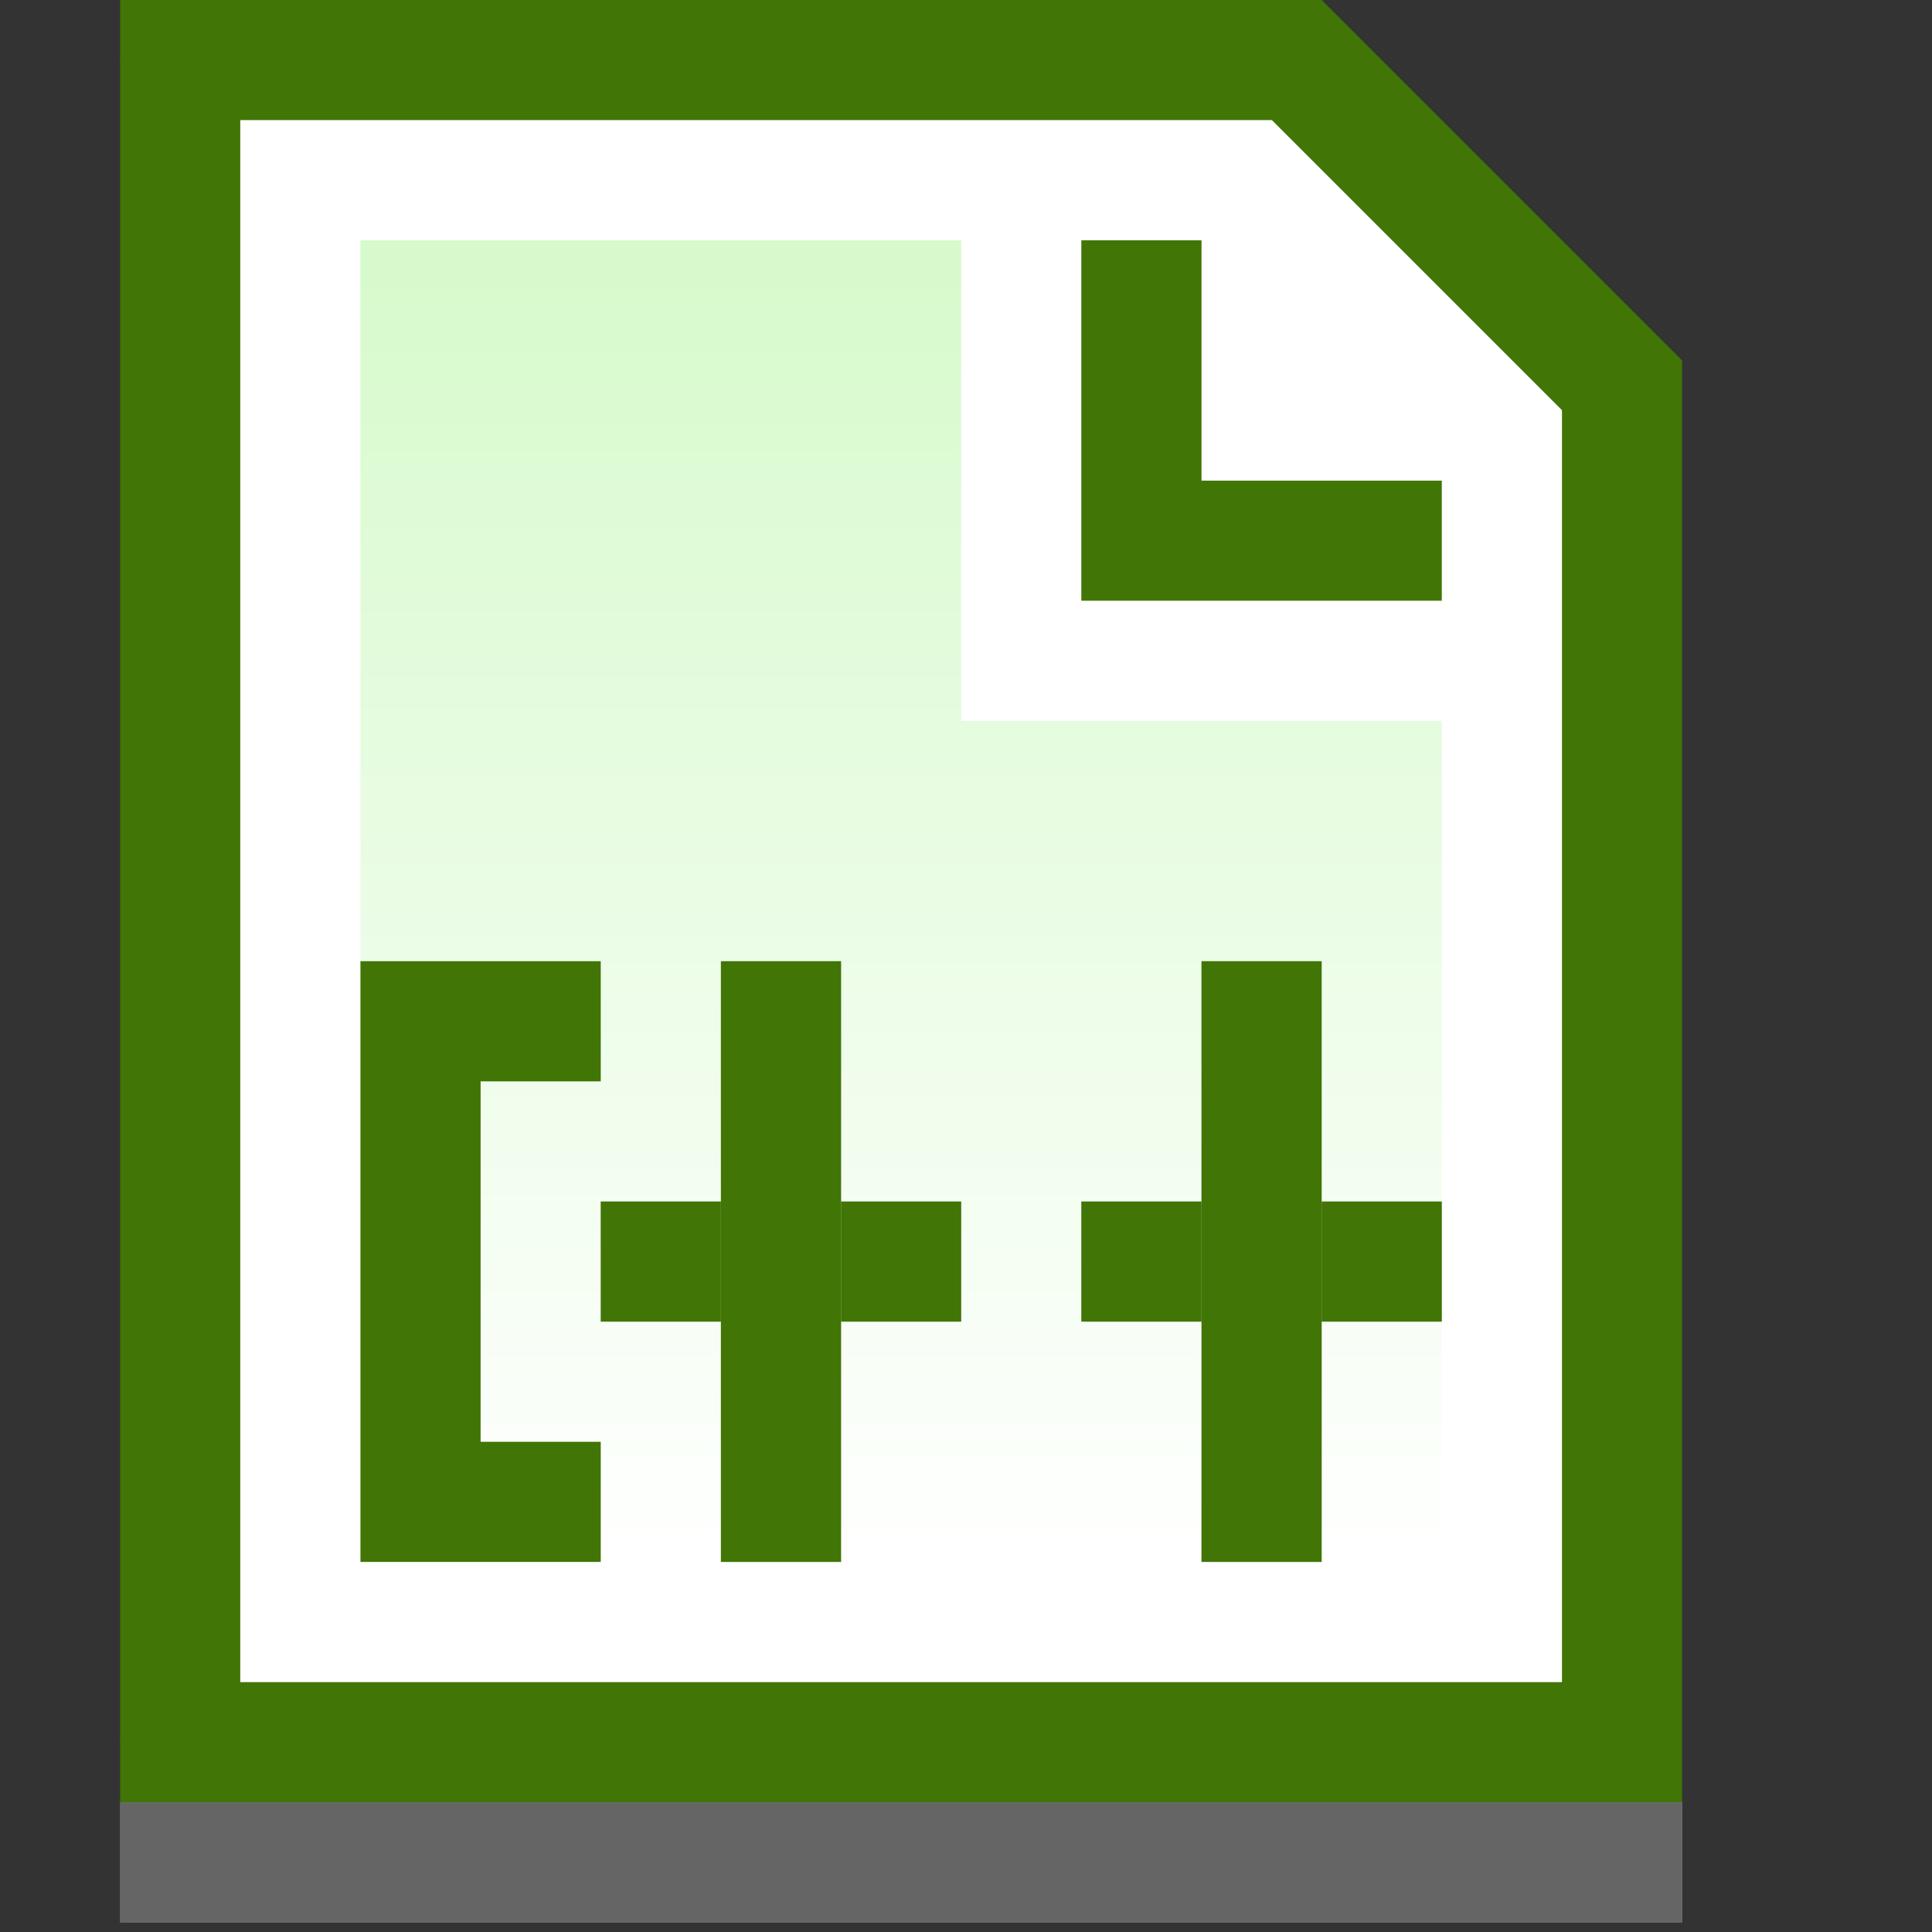 <?xml version="1.0" encoding="UTF-8" standalone="no"?><!DOCTYPE svg PUBLIC "-//W3C//DTD SVG 1.1//EN" "http://www.w3.org/Graphics/SVG/1.1/DTD/svg11.dtd"><svg width="100%" height="100%" viewBox="0 0 67 67" version="1.1" xmlns="http://www.w3.org/2000/svg" xmlns:xlink="http://www.w3.org/1999/xlink" xml:space="preserve" style="fill-rule:evenodd;clip-rule:evenodd;stroke-miterlimit:10;"><rect x="0" y="0" width="67" height="67" fill="#333333" stroke="none"/><rect id="Page-13" x="0" y="0" width="66.667" height="66.667" style="fill:none;"/><g><clipPath id="_clip1"><path d="M-81.25,-85.417l225,0l0,233.334l-225,0l0,-233.334Zm85.417,87.5l41.666,0l-1.473,-0.61l12.5,12.5l-0.61,-1.473l0,50l2.083,-2.083l-54.166,0l2.083,2.083l0,-62.5l-2.083,2.083Zm0,-4.166l-2.084,0l0,66.666l58.334,0l0,-2.083l0,-50l0,-0.863l-0.611,-0.61l-12.5,-12.5l-0.61,-0.61l-0.863,0l-41.666,0Z"/></clipPath><g clip-path="url(#_clip1)"><clipPath id="_clip2"><path d="M4.167,0l41.666,0l12.5,12.5l0,50l-54.166,0l0,-62.5Z"/></clipPath><g clip-path="url(#_clip2)"><path d="M4.167,0l41.666,0l12.5,12.5l0,50l-54.166,0l0,-62.5Z" style="fill:#fff;fill-rule:nonzero;"/></g></g></g><clipPath id="_clip3"><path d="M4.167,0l41.666,0l12.5,12.5l0,50l-54.166,0l0,-62.5Z"/></clipPath><g clip-path="url(#_clip3)"><path d="M4.167,0l41.666,0l12.5,12.5l0,50l-54.166,0l0,-62.5Z" style="fill:none;stroke:#417505;stroke-width:8.33px;"/></g><clipPath id="_clip4"><path d="M37.5,8.333l4.167,0l0,12.5l-4.167,0l0,-12.5Zm4.167,8.334l8.333,0l0,4.166l-8.333,0l0,-4.166Z"/></clipPath><g clip-path="url(#_clip4)"><path d="M37.5,8.333l4.167,0l0,12.5l-4.167,0l0,-12.5Zm4.167,8.334l8.333,0l0,4.166l-8.333,0l0,-4.166Z" style="fill:none;stroke:#417505;stroke-width:8.33px;"/></g><g><g opacity="0.5"><rect x="4.167" y="62.5" width="54.167" height="4.167" style="fill:#d8d8d8;fill-rule:nonzero;"/><clipPath id="_clip5"><rect x="4.167" y="62.5" width="54.167" height="4.167"/></clipPath><g clip-path="url(#_clip5)"><rect x="4.167" y="62.5" width="54.167" height="4.167" style="fill:none;stroke:#979797;stroke-width:8.33px;"/></g></g></g><g><clipPath id="_clip6"><path d="M33.333,25l0,-16.667l-20.833,0l0,45.834l37.5,0l0,-29.167l-16.667,0Z"/></clipPath><g clip-path="url(#_clip6)"><rect x="0" y="0" width="66.667" height="66.667" style="fill:url(#_Linear7);fill-rule:nonzero;"/><rect x="0" y="0" width="66.667" height="66.667" style="fill:url(#_Linear8);fill-rule:nonzero;"/></g></g><clipPath id="_clip9"><path d="M12.5,54.167l8.333,0l0,-4.167l-4.166,0l0,-12.5l4.166,0l0,-4.167l-8.333,0l0,20.834Z"/></clipPath><g clip-path="url(#_clip9)"><rect x="-8.333" y="12.5" width="50" height="62.5" style="fill:#417505;fill-rule:nonzero;"/></g><g><clipPath id="_clip10"><rect x="20.833" y="41.667" width="12.5" height="4.167"/></clipPath><g clip-path="url(#_clip10)"><rect x="20.833" y="41.667" width="12.5" height="4.167" style="fill:#d8d8d8;fill-rule:nonzero;stroke:#417505;stroke-width:8.33px;"/></g></g><g><clipPath id="_clip11"><rect x="37.5" y="41.667" width="12.5" height="4.167"/></clipPath><g clip-path="url(#_clip11)"><rect x="37.5" y="41.667" width="12.5" height="4.167" style="fill:#d8d8d8;fill-rule:nonzero;stroke:#417505;stroke-width:8.33px;"/></g></g><g><clipPath id="_clip12"><rect x="25" y="33.333" width="4.167" height="20.833"/></clipPath><g clip-path="url(#_clip12)"><rect x="25" y="33.333" width="4.167" height="20.833" style="fill:#d8d8d8;fill-rule:nonzero;stroke:#417505;stroke-width:8.33px;"/></g></g><g><clipPath id="_clip13"><rect x="41.667" y="33.333" width="4.167" height="20.833"/></clipPath><g clip-path="url(#_clip13)"><rect x="41.667" y="33.333" width="4.167" height="20.833" style="fill:#d8d8d8;fill-rule:nonzero;stroke:#417505;stroke-width:8.33px;"/></g></g><defs><linearGradient id="_Linear7" x1="0" y1="0" x2="1" y2="0" gradientUnits="userSpaceOnUse" gradientTransform="matrix(2.61258e-13,4266.67,-4266.67,2.61258e-13,12.5,8.333)"><stop offset="0" style="stop-color:#5bea30;stop-opacity:0"/><stop offset="1" style="stop-color:#fff;stop-opacity:0"/></linearGradient><linearGradient id="_Linear8" x1="0" y1="0" x2="1" y2="0" gradientUnits="userSpaceOnUse" gradientTransform="matrix(2.80648e-15,45.833,-45.833,2.80648e-15,31.25,8.333)"><stop offset="0" style="stop-color:#5bea30;stop-opacity:0.251"/><stop offset="1" style="stop-color:#fff;stop-opacity:0.251"/></linearGradient></defs></svg>